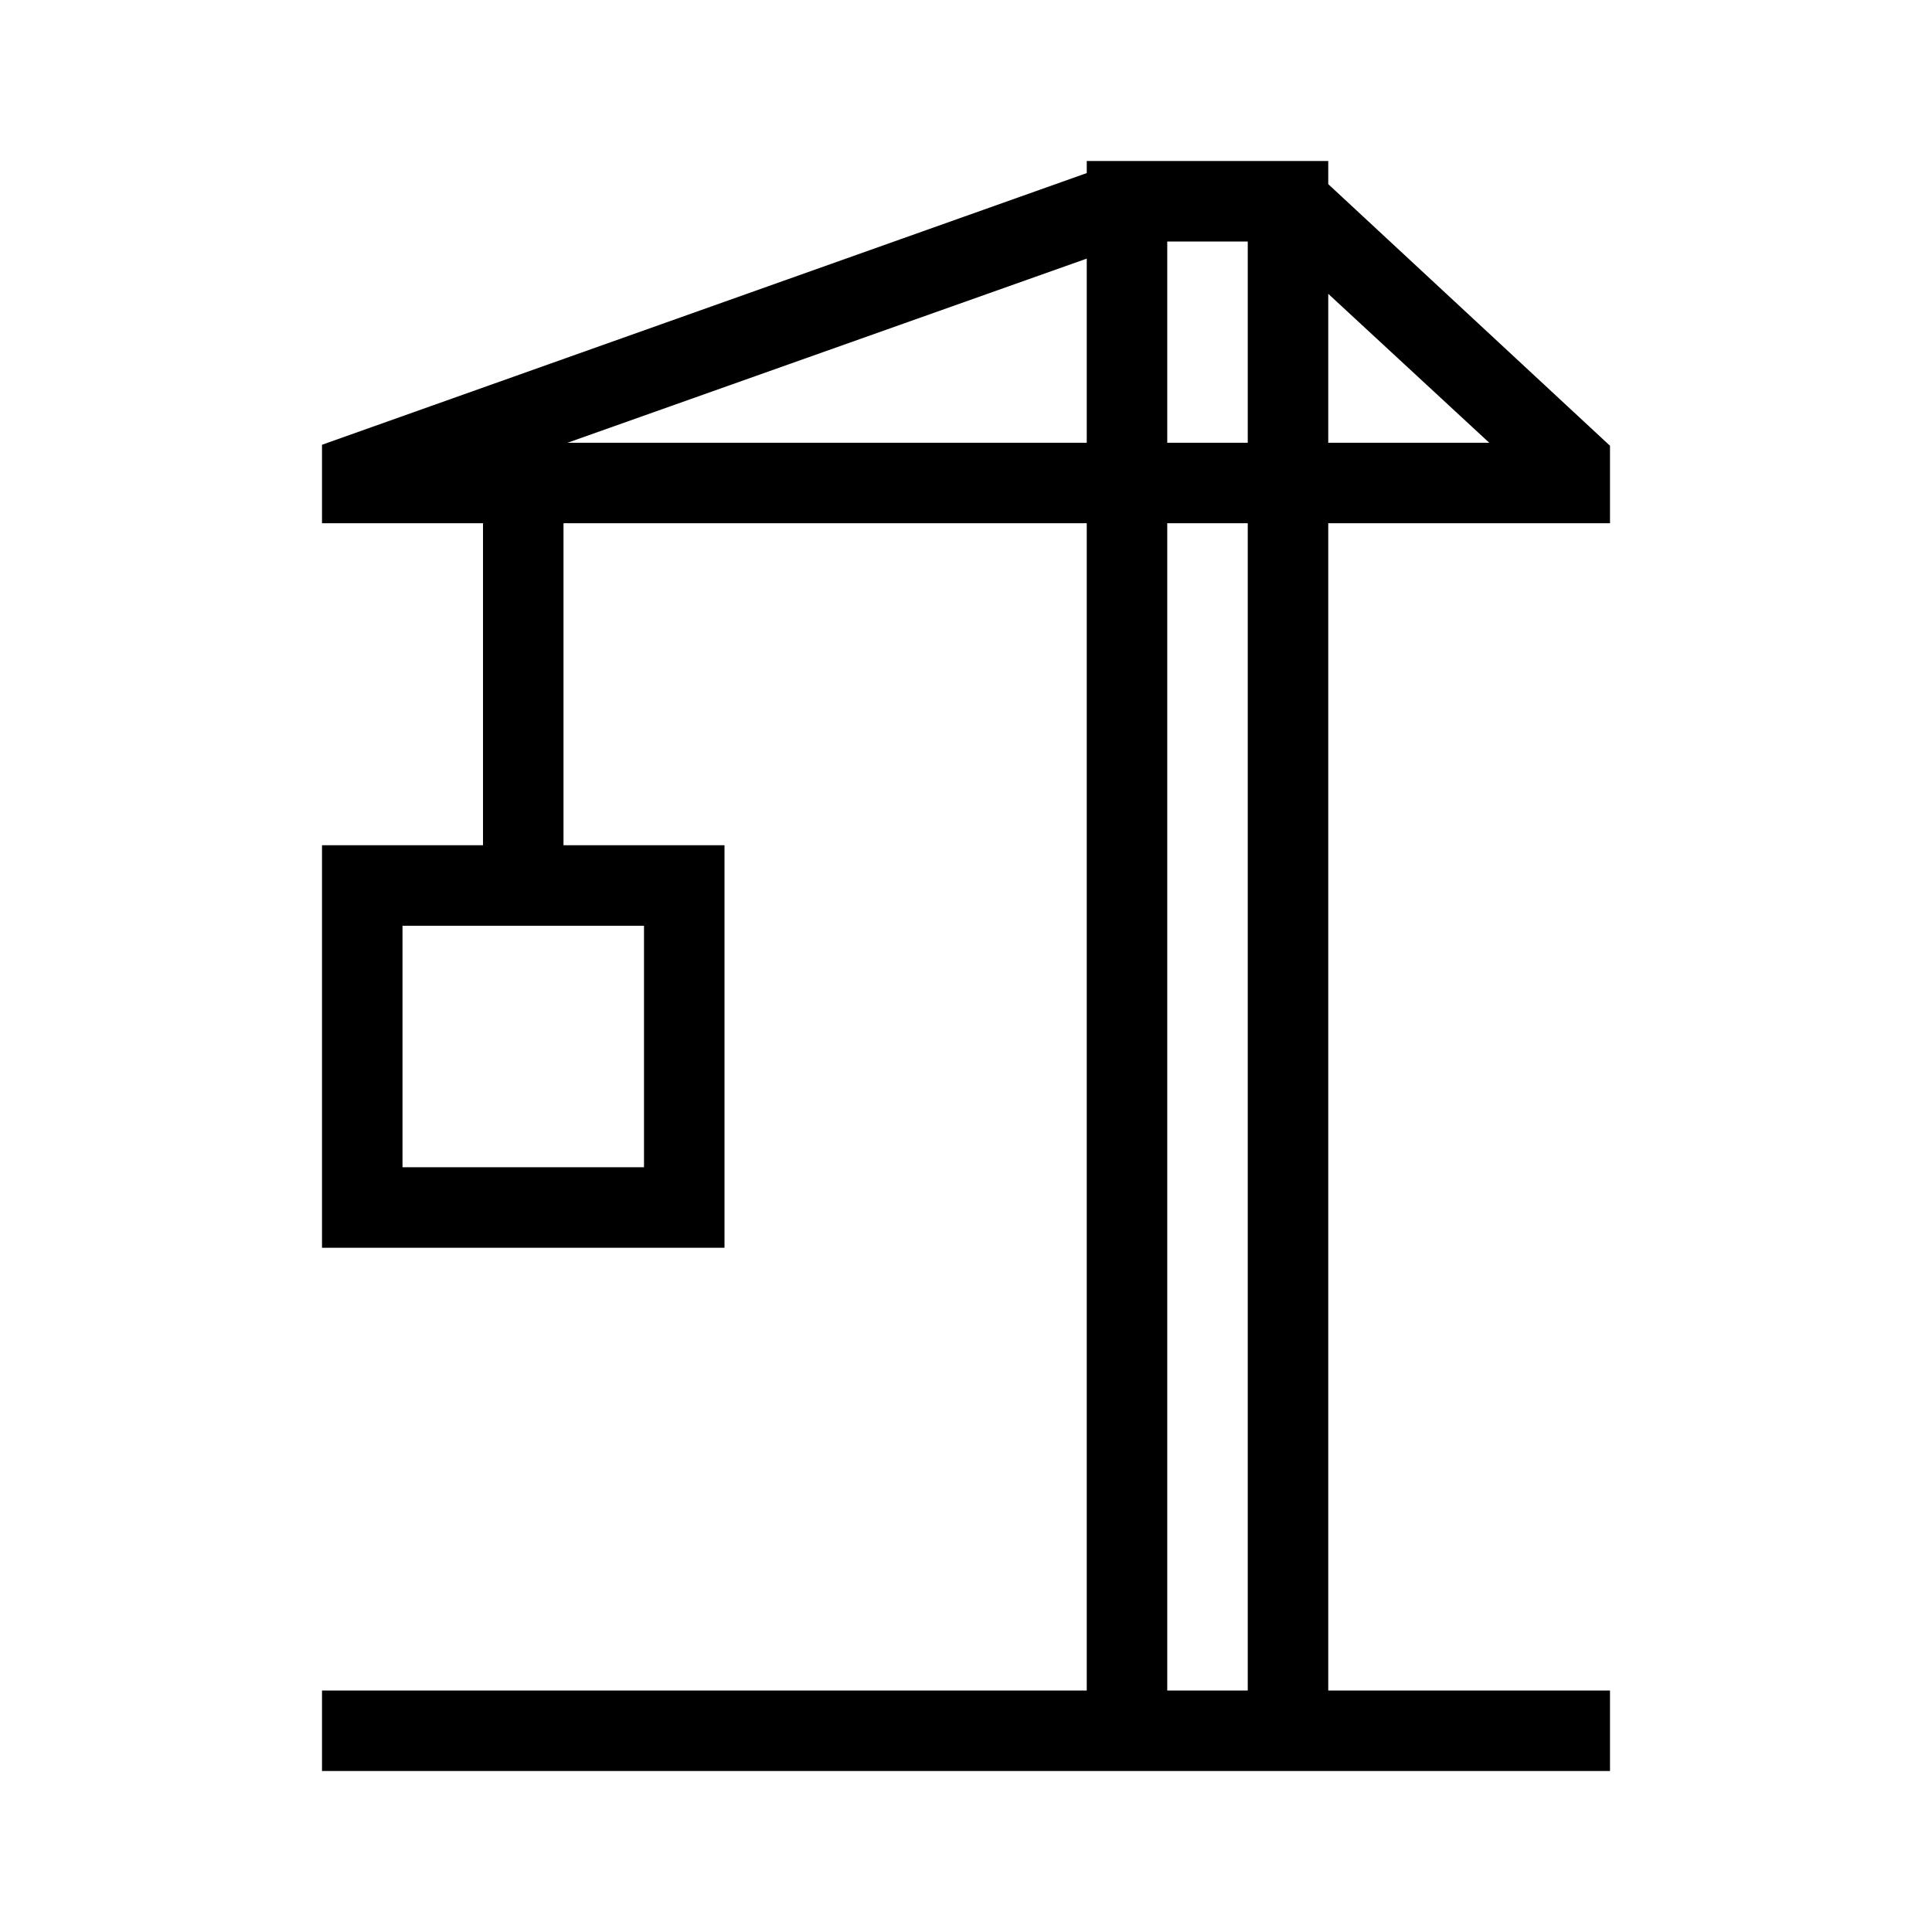 <?xml version="1.0" encoding="UTF-8"?>
<svg xmlns="http://www.w3.org/2000/svg" viewBox="0 0 192 192"><path d="M160 52v-7.7l-28-26V16h-24v1.2l-76 27V52h16v32H32v40h40V84H56V52h52v116H32v8h128v-8h-28V52h28zm-96 64H40V92h24v24zm84-72h-16V29.2L148 44zm-24-20v20h-8V24h8zM56.4 44L108 25.7V44H56.4zM124 168h-8V52h8v116z" fill="rgba(0,0,0,1)"/></svg>
